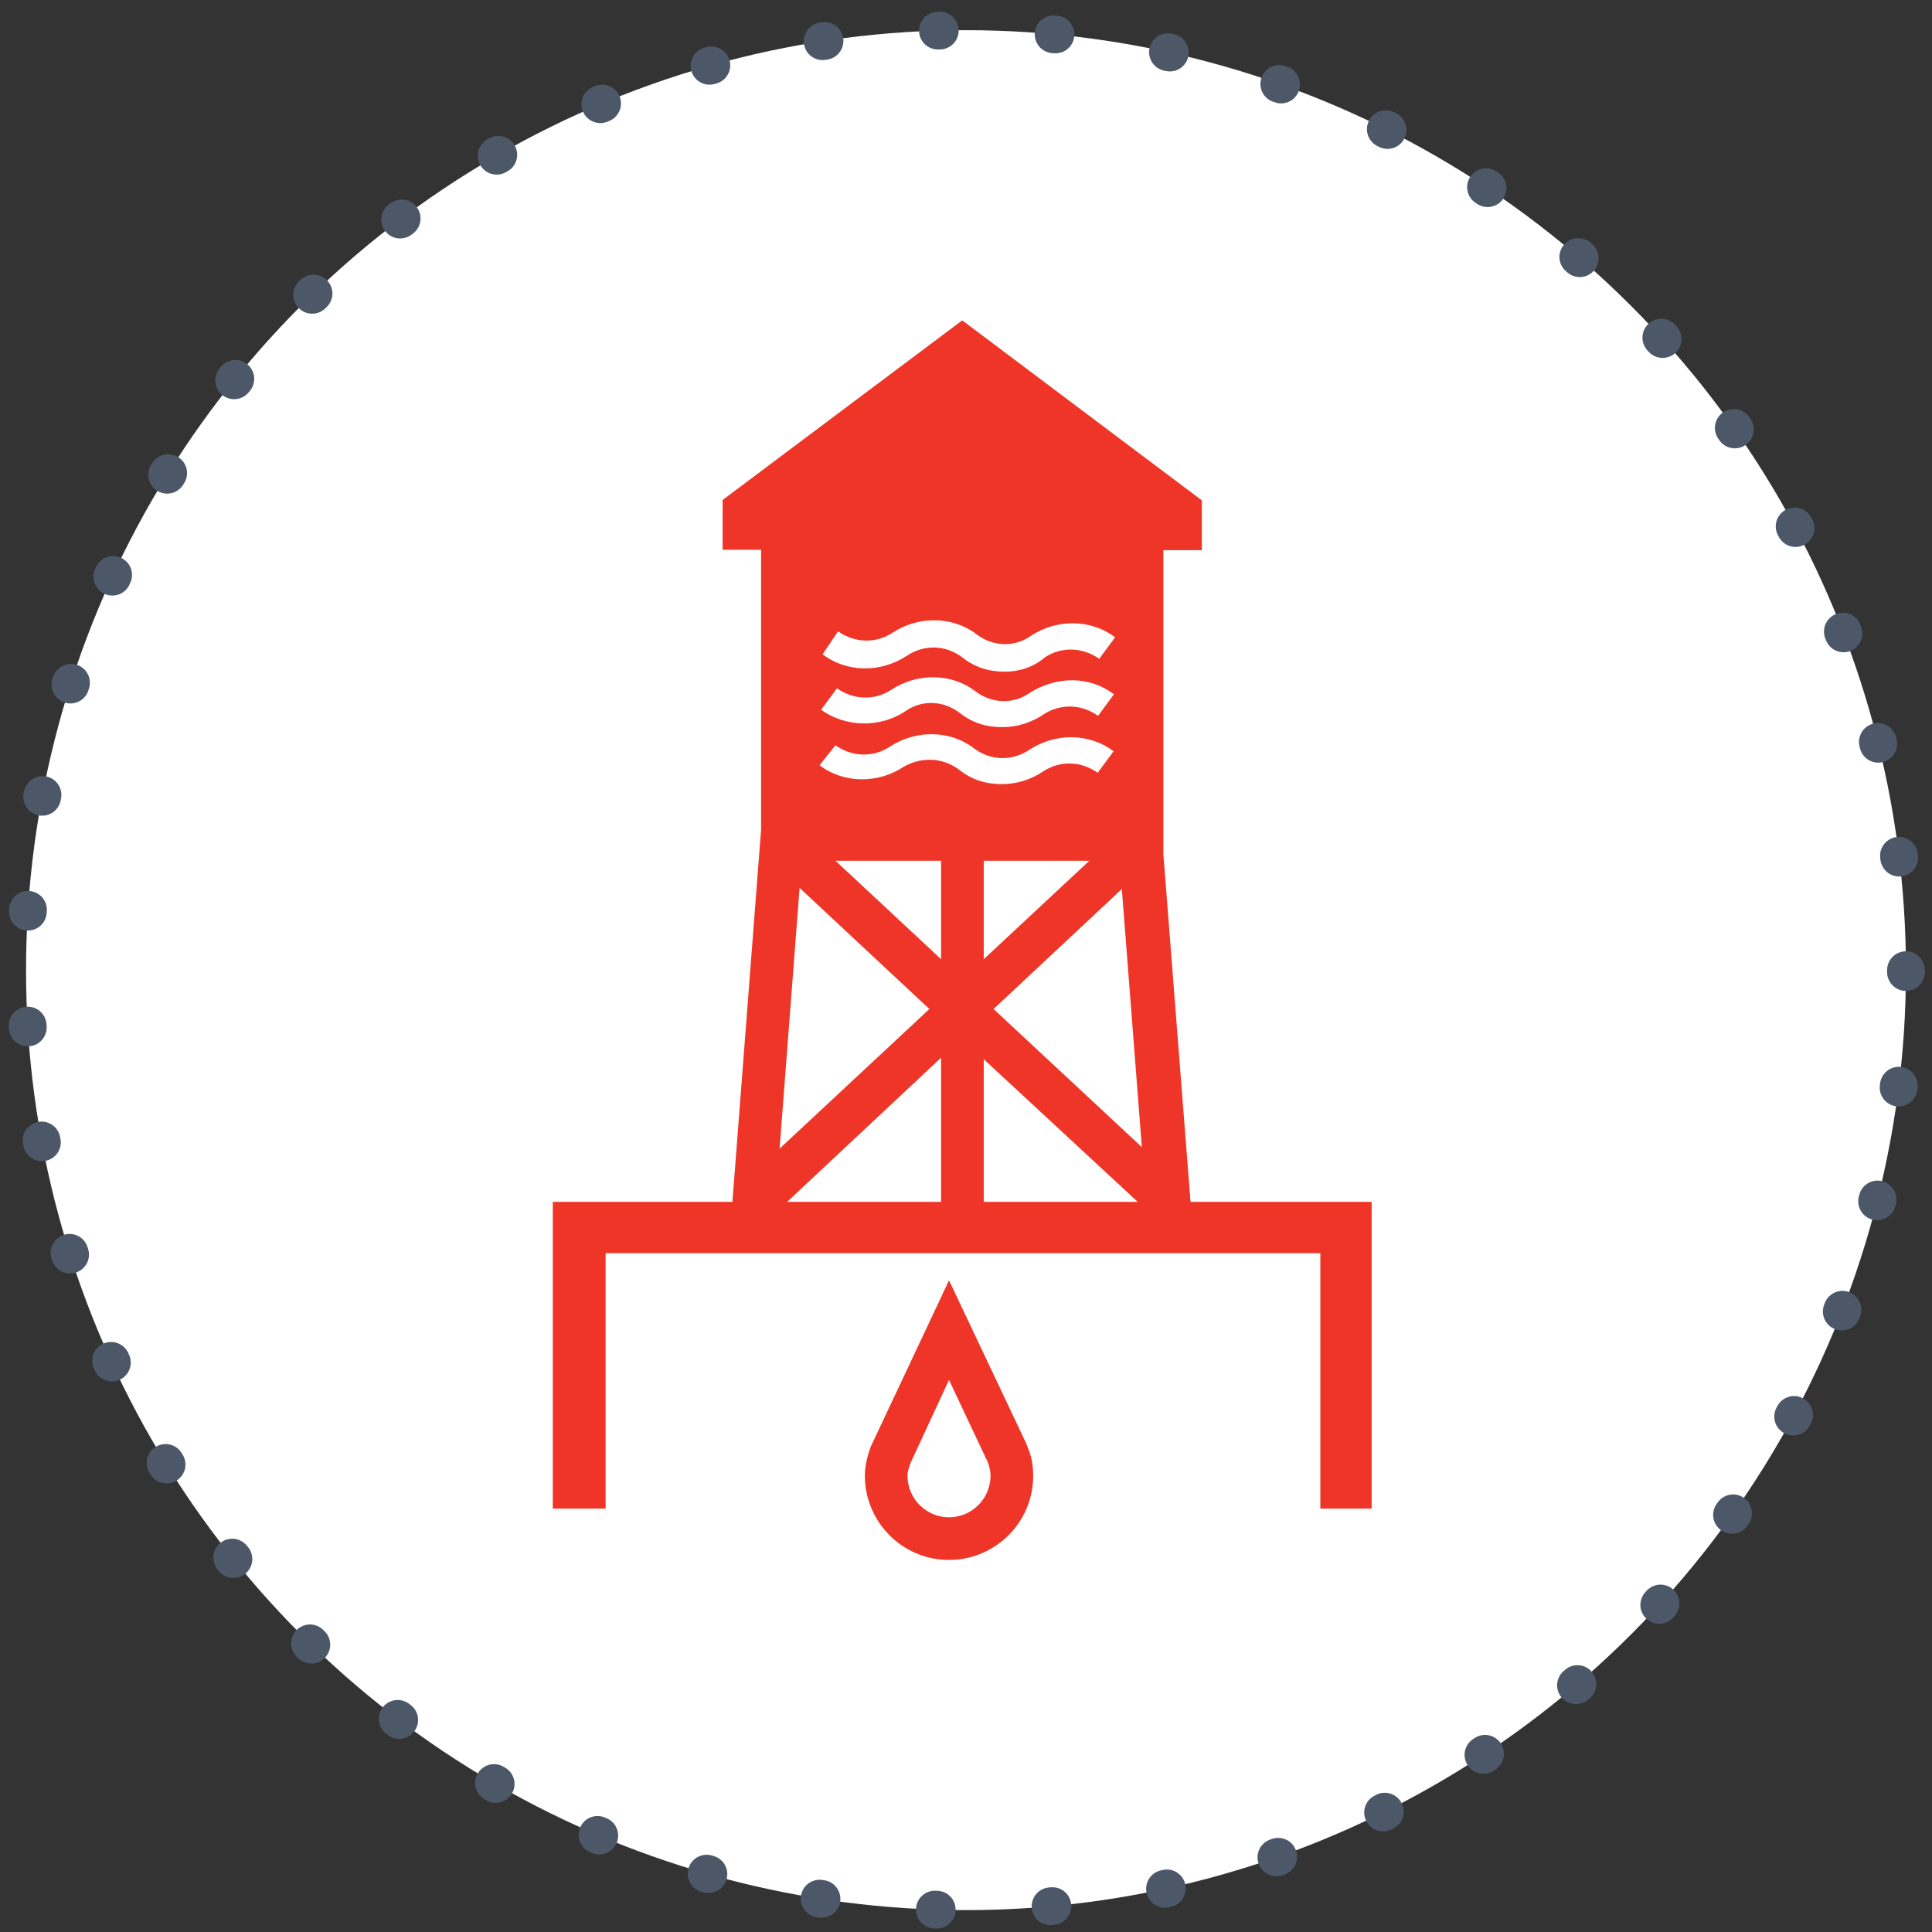 <?xml version="1.0" encoding="utf-8"?>
<!-- Generator: Adobe Illustrator 23.0.1, SVG Export Plug-In . SVG Version: 6.00 Build 0)  -->
<svg version="1.1" id="Capa_1" xmlns="http://www.w3.org/2000/svg" xmlns:xlink="http://www.w3.org/1999/xlink" x="0px" y="0px"
	 viewBox="0 0 512 512" style="enable-background:new 0 0 512 512;" xml:space="preserve">
<rect x="0" y="0" width="512" height="512" fill="#333333" stroke="none"/>
<style type="text/css">
	.st0{fill:#FFFFFF;}
	.st1{fill:none;stroke:#4C5868;stroke-width:10;stroke-linecap:round;stroke-linejoin:round;stroke-dasharray:0.503,30.192;}
	.st2{fill:#EE3528;}
</style>
<g>
	<circle class="st0" cx="256" cy="257.1" r="249.1"/>
	<circle class="st1" cx="256" cy="257.1" r="249.1"/>
</g>
<g>
	<path class="st2" d="M251.5,365.7l9.8,20.8l0.4,0.8c0.4,1.1,0.8,2.3,0.8,3.8c0,6-4.9,11-11,11c-6,0-11-4.9-11-11
		c0-1.1,0.4-2.3,0.8-3.4L251.5,365.7 M251.5,339.3l-20.8,44.2l0,0c-0.8,2.3-1.5,4.9-1.5,7.6c0,12.1,9.8,22.3,22.3,22.3
		c12.1,0,22.3-9.8,22.3-22.3c0-2.6-0.4-5.3-1.5-7.6l0,0c0-0.4-0.4-0.8-0.4-1.1L251.5,339.3L251.5,339.3z"/>
	<path class="st2" d="M315.5,318.5l-7.2-92.2v-80.5h10.2v-13.2L255,84.9l-63.5,47.6v13.2h10.2v74.1l-7.6,98.7h-47.6v81.3h14v-67.7
		h189.4v67.7h13.6v-81.3H315.5z M222.1,167.3c4.2,3,9.8,3.4,14.4,0.4c6.8-4.5,15.9-4.5,22.3,0.4c4.5,3.4,10.2,3.4,14.4,0.4
		c6.8-4.5,15.9-4.5,22.3,0.4l-4.2,5.7c-4.2-3-9.8-3.4-14.4-0.4c-3,2.6-6.8,3.8-10.6,3.8c-4.2,0-7.9-1.1-11.3-3.8
		c-4.5-3.4-10.2-3.4-14.7-0.4c-6.8,4.5-15.9,4.5-22.3-0.4L222.1,167.3z M221.8,182.4c4.2,3,9.8,3.4,14.4,0.4
		c6.8-4.5,15.9-4.5,22.3,0.4c4.5,3.4,10.2,3.4,14.4,0.4c7.2-4.5,15.9-4.5,22.3,0.4l-4.2,5.7c-4.2-3-9.8-3.4-14.4-0.4
		c-3.4,2.3-7.2,3.4-11,3.4c-4.2,0-7.9-1.1-11.3-3.8c-4.5-3.4-10.2-3.4-14.4-0.4c-6.8,4.5-15.9,4.2-22.3-0.4L221.8,182.4z
		 M221.4,197.5c4.2,3,9.8,3.4,14.4,0.4c6.8-4.5,15.9-4.5,22.3,0.4c4.5,3.4,10.2,3.4,14.7,0.4c6.8-4.5,15.9-4.5,22.3,0.4l-4.2,5.7
		c-4.2-3-9.8-3.4-14.4-0.4c-3.4,2.3-7.2,3.4-11,3.4c-4.2,0-7.9-1.1-11.3-3.8c-4.5-3.4-10.2-3.4-14.7-0.8c-6.8,4.5-15.9,4.5-22.3-0.4
		L221.4,197.5z M249.4,254.2l-28-26.1h28V254.2z M260.7,228.1h28l-28,26.1V228.1z M212.7,228.1L212.7,228.1L212.7,228.1L212.7,228.1
		z M211.9,235.3l34.4,32.1l-39.7,37L211.9,235.3z M249.4,280.3v38.2h-40.8L249.4,280.3z M260.7,318.5v-37.8l40.8,37.8H260.7z
		 M263.3,267.4l34-31.8l5.3,68.4L263.3,267.4z"/>
</g>
</svg>
